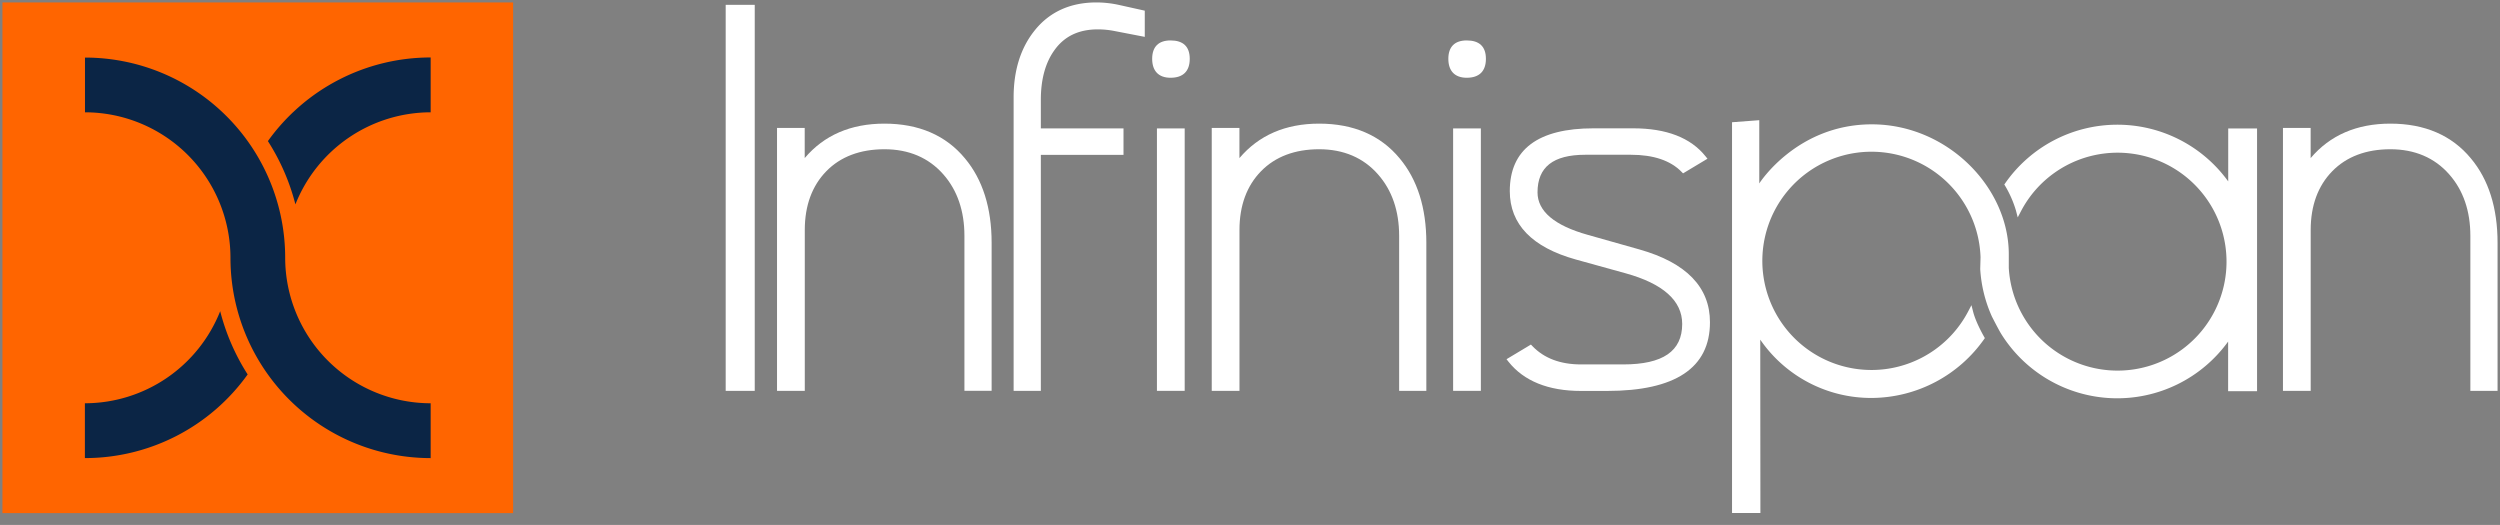 <svg id="artwork" xmlns="http://www.w3.org/2000/svg" viewBox="0 0 1024 215"><rect x="0" y="0" width="1024" height="215" fill="#808080" stroke="none"/><defs><style>.cls-1{fill:#fff;}.cls-2{fill:#ff6500;}.cls-3{fill:#0b2545;}</style></defs><rect class="cls-1" x="297.24" y="1.98" width="11.9" height="158.12"/><path class="cls-1" d="M395.25,64.88c-7.81-9.45-18.9-14.24-33-14.24-13.77,0-24.73,4.75-32.64,14.11V52.39H318.27v107.7h11.37V94.18c0-10,3-18.08,8.82-24.05s13.87-9,23.82-9,18.1,3.46,24.1,10.28c5.74,6.51,8.65,15,8.65,25.18v63.49h11.14V99.43C406.17,85.15,402.49,73.52,395.25,64.88Z"/><path class="cls-1" d="M431.79,20.7c4.1-5.83,10-8.67,17.93-8.67a35.5,35.5,0,0,1,6.54.63L468.9,15.1V4.37L458.23,2a43.14,43.14,0,0,0-9.17-1c-10.83,0-19.4,4-25.47,11.74-5.58,7.07-8.41,16.2-8.41,27.14V160.09h11.15V63.42h33.86V52.6H426.33V40.86C426.33,32.57,428.17,25.79,431.79,20.7Z"/><rect class="cls-1" x="473.88" y="52.6" width="11.37" height="107.49"/><path class="cls-1" d="M479.46,16.56c-4.93,0-7.53,2.61-7.53,7.54s2.6,7.75,7.53,7.75c5.14,0,7.86-2.68,7.86-7.75S484.6,16.56,479.46,16.56Z"/><path class="cls-1" d="M573.31,64.88c-7.81-9.45-18.91-14.24-33-14.24-13.76,0-24.72,4.75-32.64,14.12V52.39H496.33v107.7h11.36V94.18c0-10,3-18.08,8.83-24.05s13.86-9,23.81-9,18.11,3.46,24.1,10.29c5.75,6.51,8.66,15,8.66,25.18v63.49h11.14V99.43C584.23,85.15,580.55,73.52,573.31,64.88Z"/><path class="cls-1" d="M1012.08,64.88c-7.81-9.45-18.91-14.24-33-14.24-13.76,0-24.72,4.75-32.64,14.12V52.39H935.1v107.7h11.36V94.18c0-10,3-18.08,8.83-24.05s13.87-9,23.81-9,18.11,3.46,24.1,10.29c5.75,6.51,8.66,15,8.66,25.18v63.49H1023V99.43C1023,85.15,1019.32,73.52,1012.08,64.88Z"/><path class="cls-1" d="M600.77,16.56c-4.92,0-7.53,2.61-7.53,7.54s2.61,7.75,7.53,7.75c5.14,0,7.86-2.68,7.86-7.75S605.91,16.56,600.77,16.56Z"/><rect class="cls-1" x="595.2" y="52.6" width="11.36" height="107.49"/><path class="cls-1" d="M671.53,102.18l-21.23-6c-13.62-3.82-20.53-9.67-20.53-17.4,0-10.35,6.4-15.39,19.58-15.39H668c9.24,0,16.22,2.34,20.77,7l.61.62,10-6-.8-1c-6.08-7.6-16-11.45-29.61-11.45H652.72c-22.77,0-34.31,8.66-34.31,25.72,0,13.57,9.1,23,27,28l20.37,5.64c15.43,4.26,23.25,11.25,23.25,20.77,0,11.16-7.9,16.58-24.16,16.58h-17.3c-8.43,0-15.12-2.52-19.89-7.5l-.61-.64-10,6,.78,1c6.3,7.94,16.3,12,29.73,12h10.66c28,0,42.16-9.45,42.16-28.11C700.43,117.64,690.71,107.61,671.53,102.18Z"/><path class="cls-1" d="M813,138.48A56.67,56.67,0,0,1,766.7,163,55.1,55.1,0,0,1,721,139.12l.06,71H709.44V50.07l11.16-.84V75.14s15.3-24.21,46.1-24.21,56.1,25.66,56.1,53.21c0,.42,0,5.24,0,5.64a44.63,44.63,0,1,0,5-23.28l-1.34,2.55-.72-2.79a44.33,44.33,0,0,0-4.41-10.09l-.37-.61.3-.41a56,56,0,0,1,91.42-.84V52.62h11.81V160.23l-11.85,0,0-20.33a56,56,0,0,1-93.08-3.36c-1-1.65-3.66-6.86-3.66-6.86a55.39,55.39,0,0,1-4.8-19.46v-.08s.13-4.51.13-4.74a44.7,44.7,0,1,0-5.07,22.17L807.5,125l.72,2.79c1.21,4.68,4.78,10.7,4.78,10.7"/><rect class="cls-2" x="1" y="1" width="209.17" height="209.17"/><path class="cls-3" d="M116.81,105.58h0a82,82,0,0,0-82-82V46a59.65,59.65,0,0,1,59.59,59.59h0a82,82,0,0,0,82,82.05V165.18A59.66,59.66,0,0,1,116.81,105.58Z"/><path class="cls-3" d="M90.19,127.46a59.69,59.69,0,0,1-55.42,37.72v22.45a81.92,81.92,0,0,0,66.67-34.26A88.52,88.52,0,0,1,90.19,127.46Z"/><path class="cls-3" d="M121,83.71A59.69,59.69,0,0,1,176.4,46V23.54A81.92,81.92,0,0,0,109.73,57.8,88.52,88.52,0,0,1,121,83.71Z"/></svg>